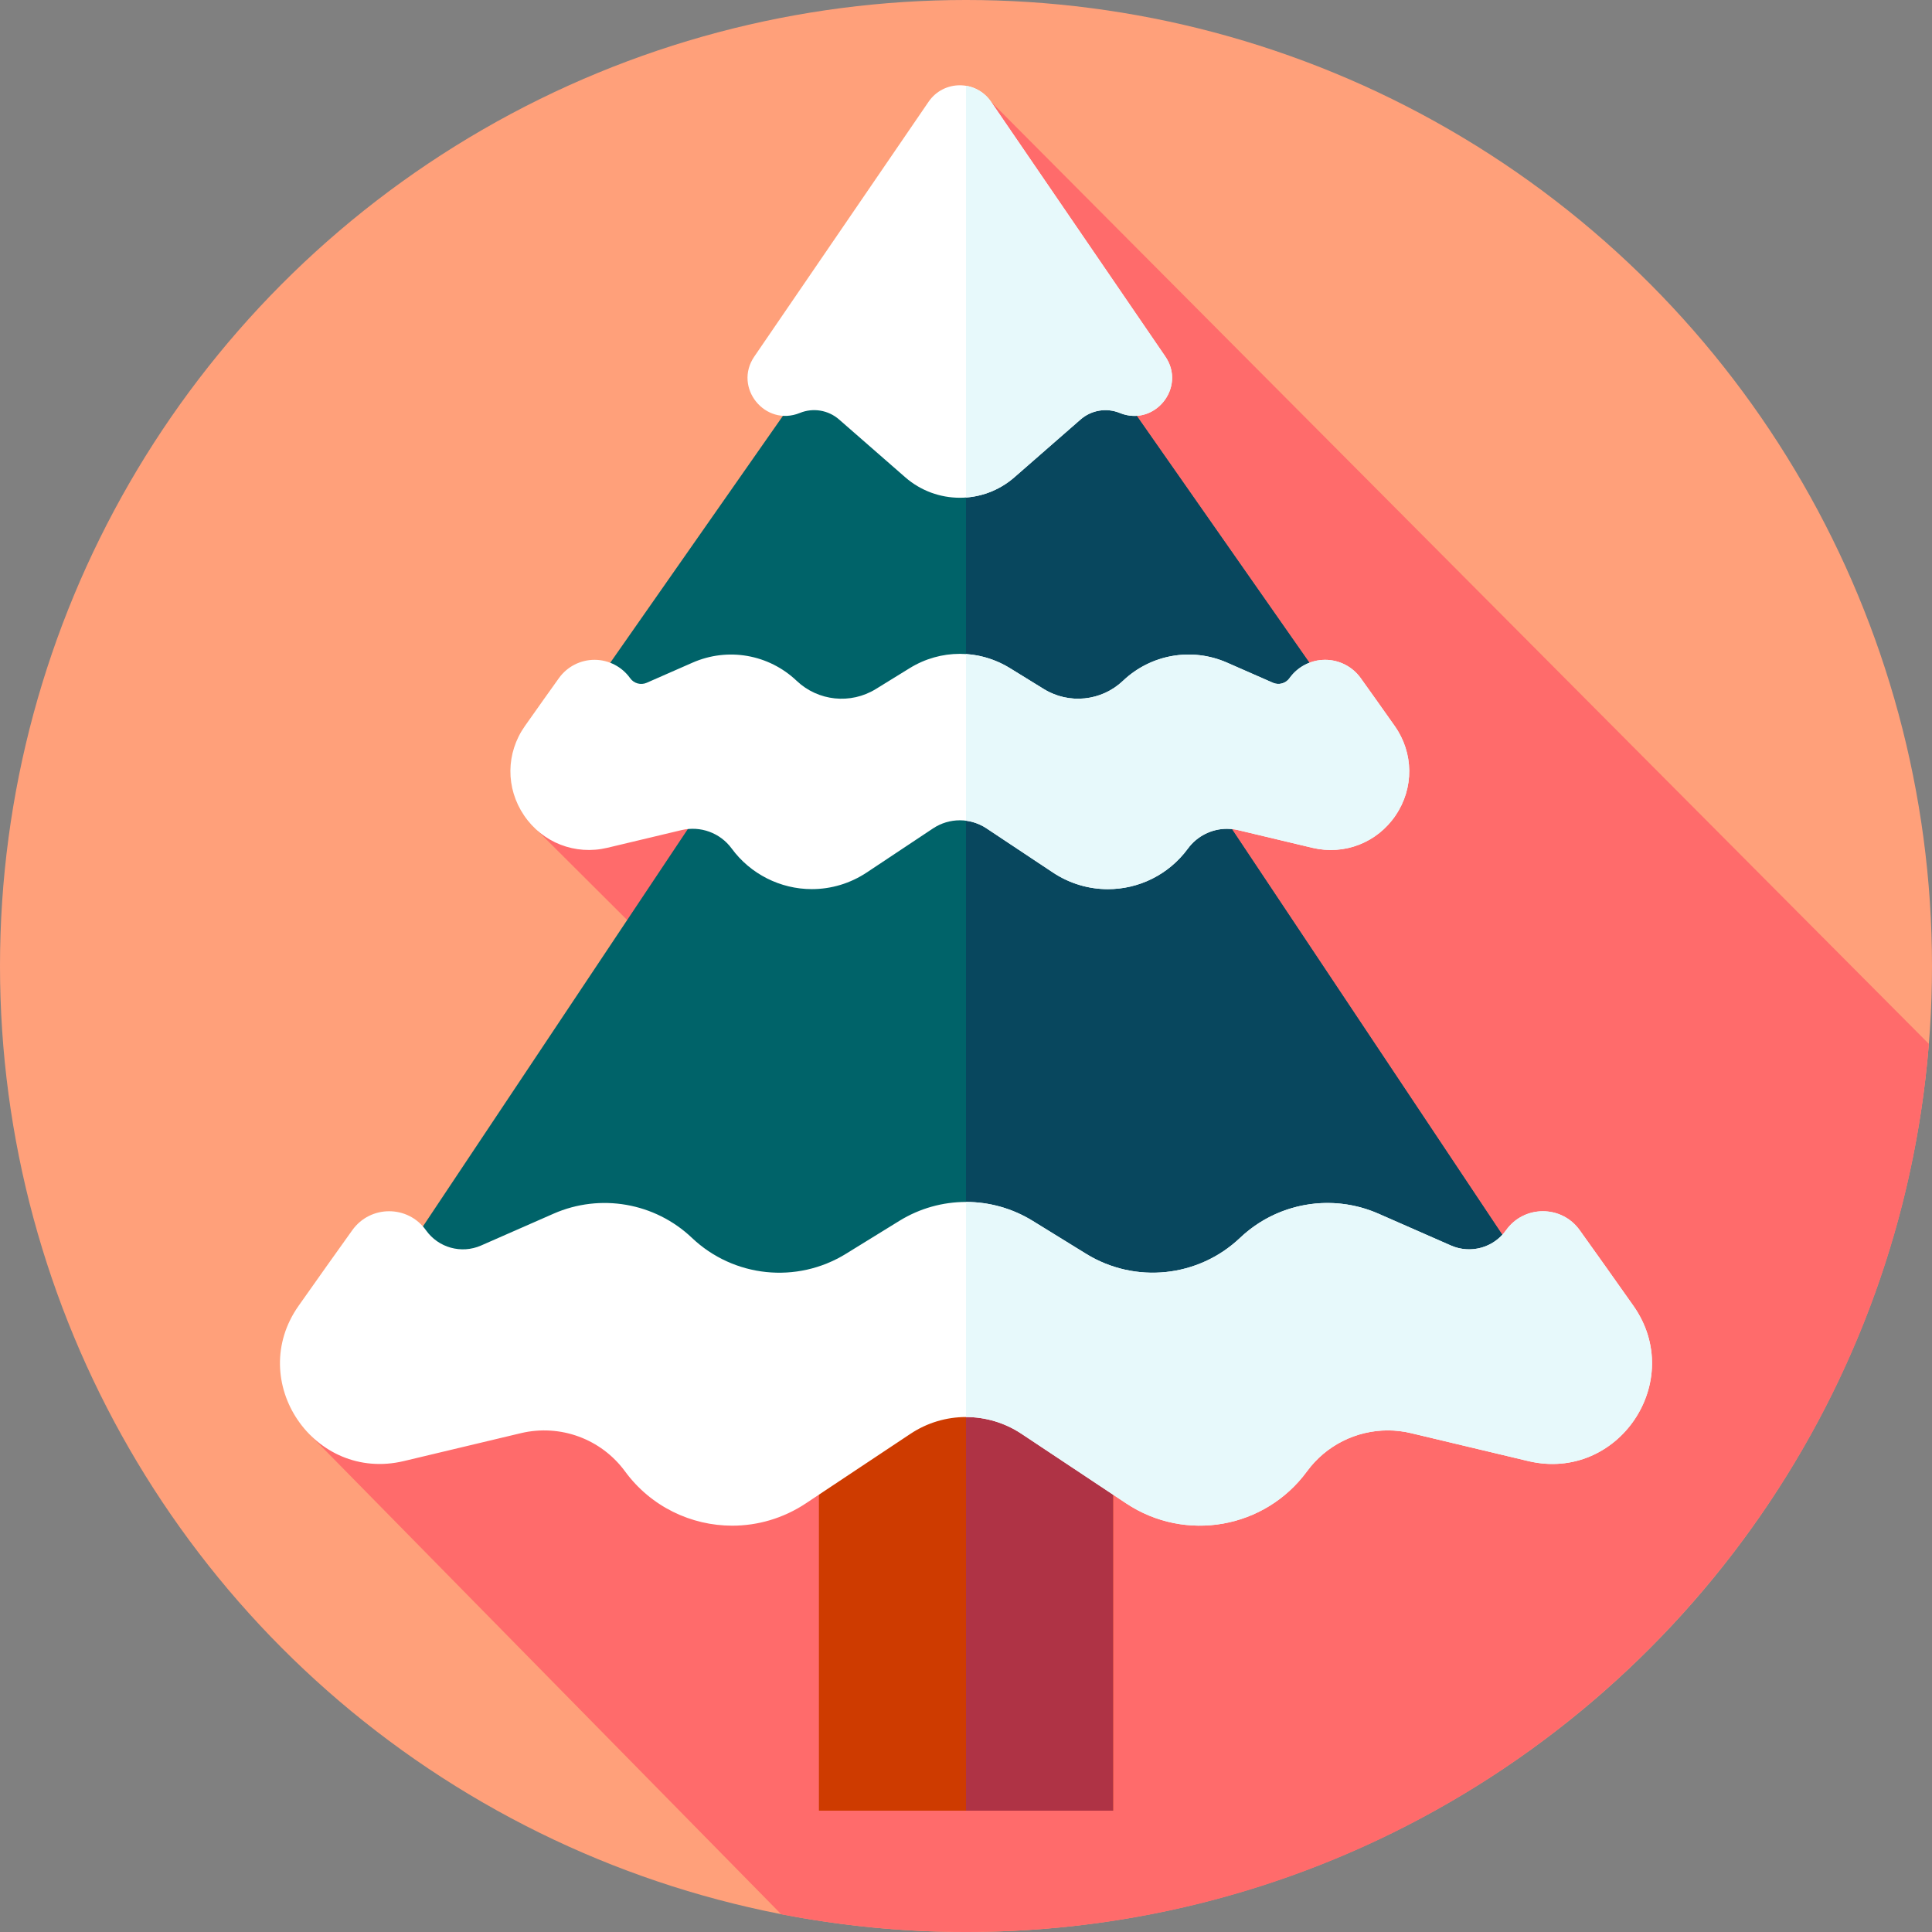 <svg id="Layer_1" enable-background="new 0 0 512 512" height="512" viewBox="0 0 512 512" width="512" xmlns="http://www.w3.org/2000/svg"><rect x="0" y="0" width="512" height="512" fill="#808080" stroke="none"/><g><g><g><g><g><g id="XMLID_935_"><g id="XMLID_936_"><g id="XMLID_937_"><g id="XMLID_938_"><g id="XMLID_939_"><g id="XMLID_940_"><g id="XMLID_941_"><g id="XMLID_1094_"><g id="XMLID_1109_"><g id="XMLID_1110_"><g id="XMLID_1111_"><g id="XMLID_1112_"><g id="XMLID_1113_"><g id="XMLID_1114_"><g id="XMLID_1197_"><circle cx="256" cy="256" fill="#ffa07a" r="256"/></g></g></g></g></g></g></g></g></g></g></g></g></g></g></g></g></g></g></g><path d="m511.169 276.646-248.526-249.677-50.136 130.564-69.949 62.702 30.619 30.526-51.896 87.232c-5.009-5.673-38.995 42.373-38.995 42.373l124.746 126.935c15.852 3.072 32.219 4.699 48.968 4.699 134.434 0 244.655-103.625 255.169-235.354z" fill="#ff6b6b"/><g><path d="m217.026 363.868h77.947v115.974h-77.947z" fill="#ce3b00"/><g><path d="m256 363.873h38.97v115.97h-38.97z" fill="#af3345"/></g><g><g><path d="m318.187 207.322h50.973l-114.798-164.151-114.799 164.151h50.973l-102.723 154.101h333.097z" fill="#006369"/><path d="m420.91 361.42h-164.91v-315.9l45.24 64.68 45.76 65.44 22.16 31.68h-50.97l8.26 12.38 71.68 107.54z" fill="#08475e"/><path d="m246.081 26.969-46.179 67.513c-5.617 8.212 2.858 18.712 12.071 14.953 3.512-1.433 7.533-.762 10.39 1.733l17.533 15.313c8.287 7.238 20.647 7.238 28.934 0l17.532-15.313c2.857-2.495 6.877-3.166 10.39-1.733 9.212 3.759 17.688-6.741 12.071-14.953l-46.179-67.513c-3.986-5.824-12.579-5.824-16.563 0z" fill="#fff"/><g><path d="m301.24 110.2c-.2.01-.41.02-.61.02-1.25 0-2.56-.24-3.88-.78-3.51-1.44-7.53-.77-10.39 1.73l-17.53 15.31c-3.71 3.24-8.23 5.03-12.83 5.37v-109.12c2.57.42 5 1.84 6.64 4.24l46.18 67.51c4.68 6.84-.42 15.27-7.58 15.72z" fill="#e7f9fb"/></g></g><path d="m369.63 192.421c-3.331-4.722-6.472-9.151-9.038-12.727-2.175-3.03-5.694-4.836-9.422-4.836-.01 0-.02 0-.029 0-3.735.009-7.257 1.834-9.42 4.88-.98 1.382-2.819 1.891-4.373 1.21l-12.158-5.34c-9.348-4.107-20.181-2.217-27.587 4.814-5.684 5.396-14.31 6.292-20.982 2.179l-8.984-5.539c-8.189-5.048-18.359-5.048-26.549 0l-8.984 5.539c-6.669 4.113-15.298 3.218-20.982-2.179-7.407-7.032-18.236-8.923-27.587-4.814l-12.158 5.34c-1.552.68-3.392.173-4.373-1.209-2.163-3.047-5.684-4.871-9.421-4.881-.01 0-.018 0-.028 0-3.728 0-7.248 1.807-9.422 4.836-2.566 3.577-5.707 8.005-9.04 12.73-5.029 7.143-5.113 16.434-.214 23.668 4.9 7.235 13.557 10.603 22.063 8.586l19.665-4.689c5.032-1.194 10.259.726 13.313 4.895 4.937 6.727 12.867 10.743 21.214 10.743 5.179 0 10.214-1.523 14.565-4.409l17.569-11.68c4.311-2.866 9.881-2.866 14.191 0l17.57 11.681c4.487 2.982 9.557 4.417 14.572 4.417 8.103 0 16.065-3.744 21.21-10.758 2.399-3.282 6.266-5.241 10.342-5.241.997 0 1.991.118 2.962.351l19.67 4.69.003.001c8.502 2.022 17.159-1.351 22.06-8.587 4.898-7.235 4.814-16.525-.218-23.671z" fill="#fff"/><path d="m369.85 216.09c-4.9 7.24-13.56 10.61-22.06 8.59h-.01l-19.67-4.69c-.55-.14-1.1-.23-1.66-.29-.43-.04-.86-.06-1.3-.06-4.07 0-7.94 1.96-10.34 5.24-5.15 7.01-13.11 10.76-21.21 10.76-5.02 0-10.08-1.44-14.57-4.42l-17.57-11.68c-1.68-1.12-3.55-1.8-5.46-2.04v-44.17c4.04.26 8.03 1.51 11.64 3.73l8.98 5.54c6.67 4.11 15.3 3.22 20.98-2.18 7.41-7.03 18.24-8.92 27.59-4.81l12.16 5.34c1.55.68 3.39.17 4.37-1.21 1.33-1.88 3.18-3.29 5.28-4.1 1.31-.51 2.71-.78 4.14-.78h.03c3.73 0 7.25 1.8 9.42 4.83 2.57 3.58 5.71 8.01 9.04 12.73 5.03 7.15 5.12 16.44.22 23.67z" fill="#e7f9fb"/><path d="m404.995 387.202-31.063-7.406c-2.037-.49-4.106-.726-6.143-.726-8.338 0-16.36 3.932-21.43 10.865-11.133 15.176-32.231 18.903-47.912 8.48l-27.746-18.445c-8.907-5.922-20.498-5.922-29.404 0l-27.746 18.445c-6.001 3.979-12.775 5.906-19.503 5.906-10.849 0-21.524-5.006-28.409-14.386-6.317-8.622-17.181-12.602-27.572-10.138l-31.062 7.406c-23.798 5.654-41.958-21.145-27.872-41.153 5.249-7.441 10.198-14.421 14.243-20.056 4.8-6.688 14.753-6.668 19.519.044 3.292 4.637 9.389 6.323 14.596 4.036l19.2-8.433c12.399-5.446 26.854-2.923 36.675 6.401 11.064 10.504 27.813 12.244 40.799 4.237l14.189-8.748c10.819-6.67 24.475-6.67 35.294 0l14.188 8.748c12.986 8.007 29.735 6.267 40.799-4.237 9.821-9.324 24.276-11.847 36.675-6.401l19.2 8.434c5.207 2.287 11.304.601 14.596-4.035 4.766-6.712 14.719-6.732 19.519-.044 4.044 5.636 8.994 12.616 14.243 20.056 14.085 20.005-4.075 46.803-27.873 41.15z" fill="#fff"/><g><path d="m405 387.2-31.07-7.4c-2.03-.49-4.1-.73-6.14-.73-8.34 0-16.36 3.93-21.43 10.86-11.13 15.18-32.23 18.91-47.91 8.48l-3.48-2.31-24.27-16.13c-4.45-2.96-9.58-4.44-14.7-4.44v-57c6.12 0 12.24 1.67 17.65 5l14.19 8.75c12.98 8 29.73 6.26 40.79-4.24 6.38-6.05 14.71-9.24 23.17-9.24 4.56 0 9.16.93 13.51 2.84l19.2 8.43c4.73 2.08 10.19.88 13.62-2.83.35-.38.68-.78.98-1.2 2.39-3.37 6.08-5.05 9.77-5.05 3.67 0 7.35 1.66 9.74 5 4.05 5.64 9 12.62 14.25 20.06 14.08 20.01-4.08 46.81-27.87 41.15z" fill="#e7f9fb"/></g></g></g></g></svg>